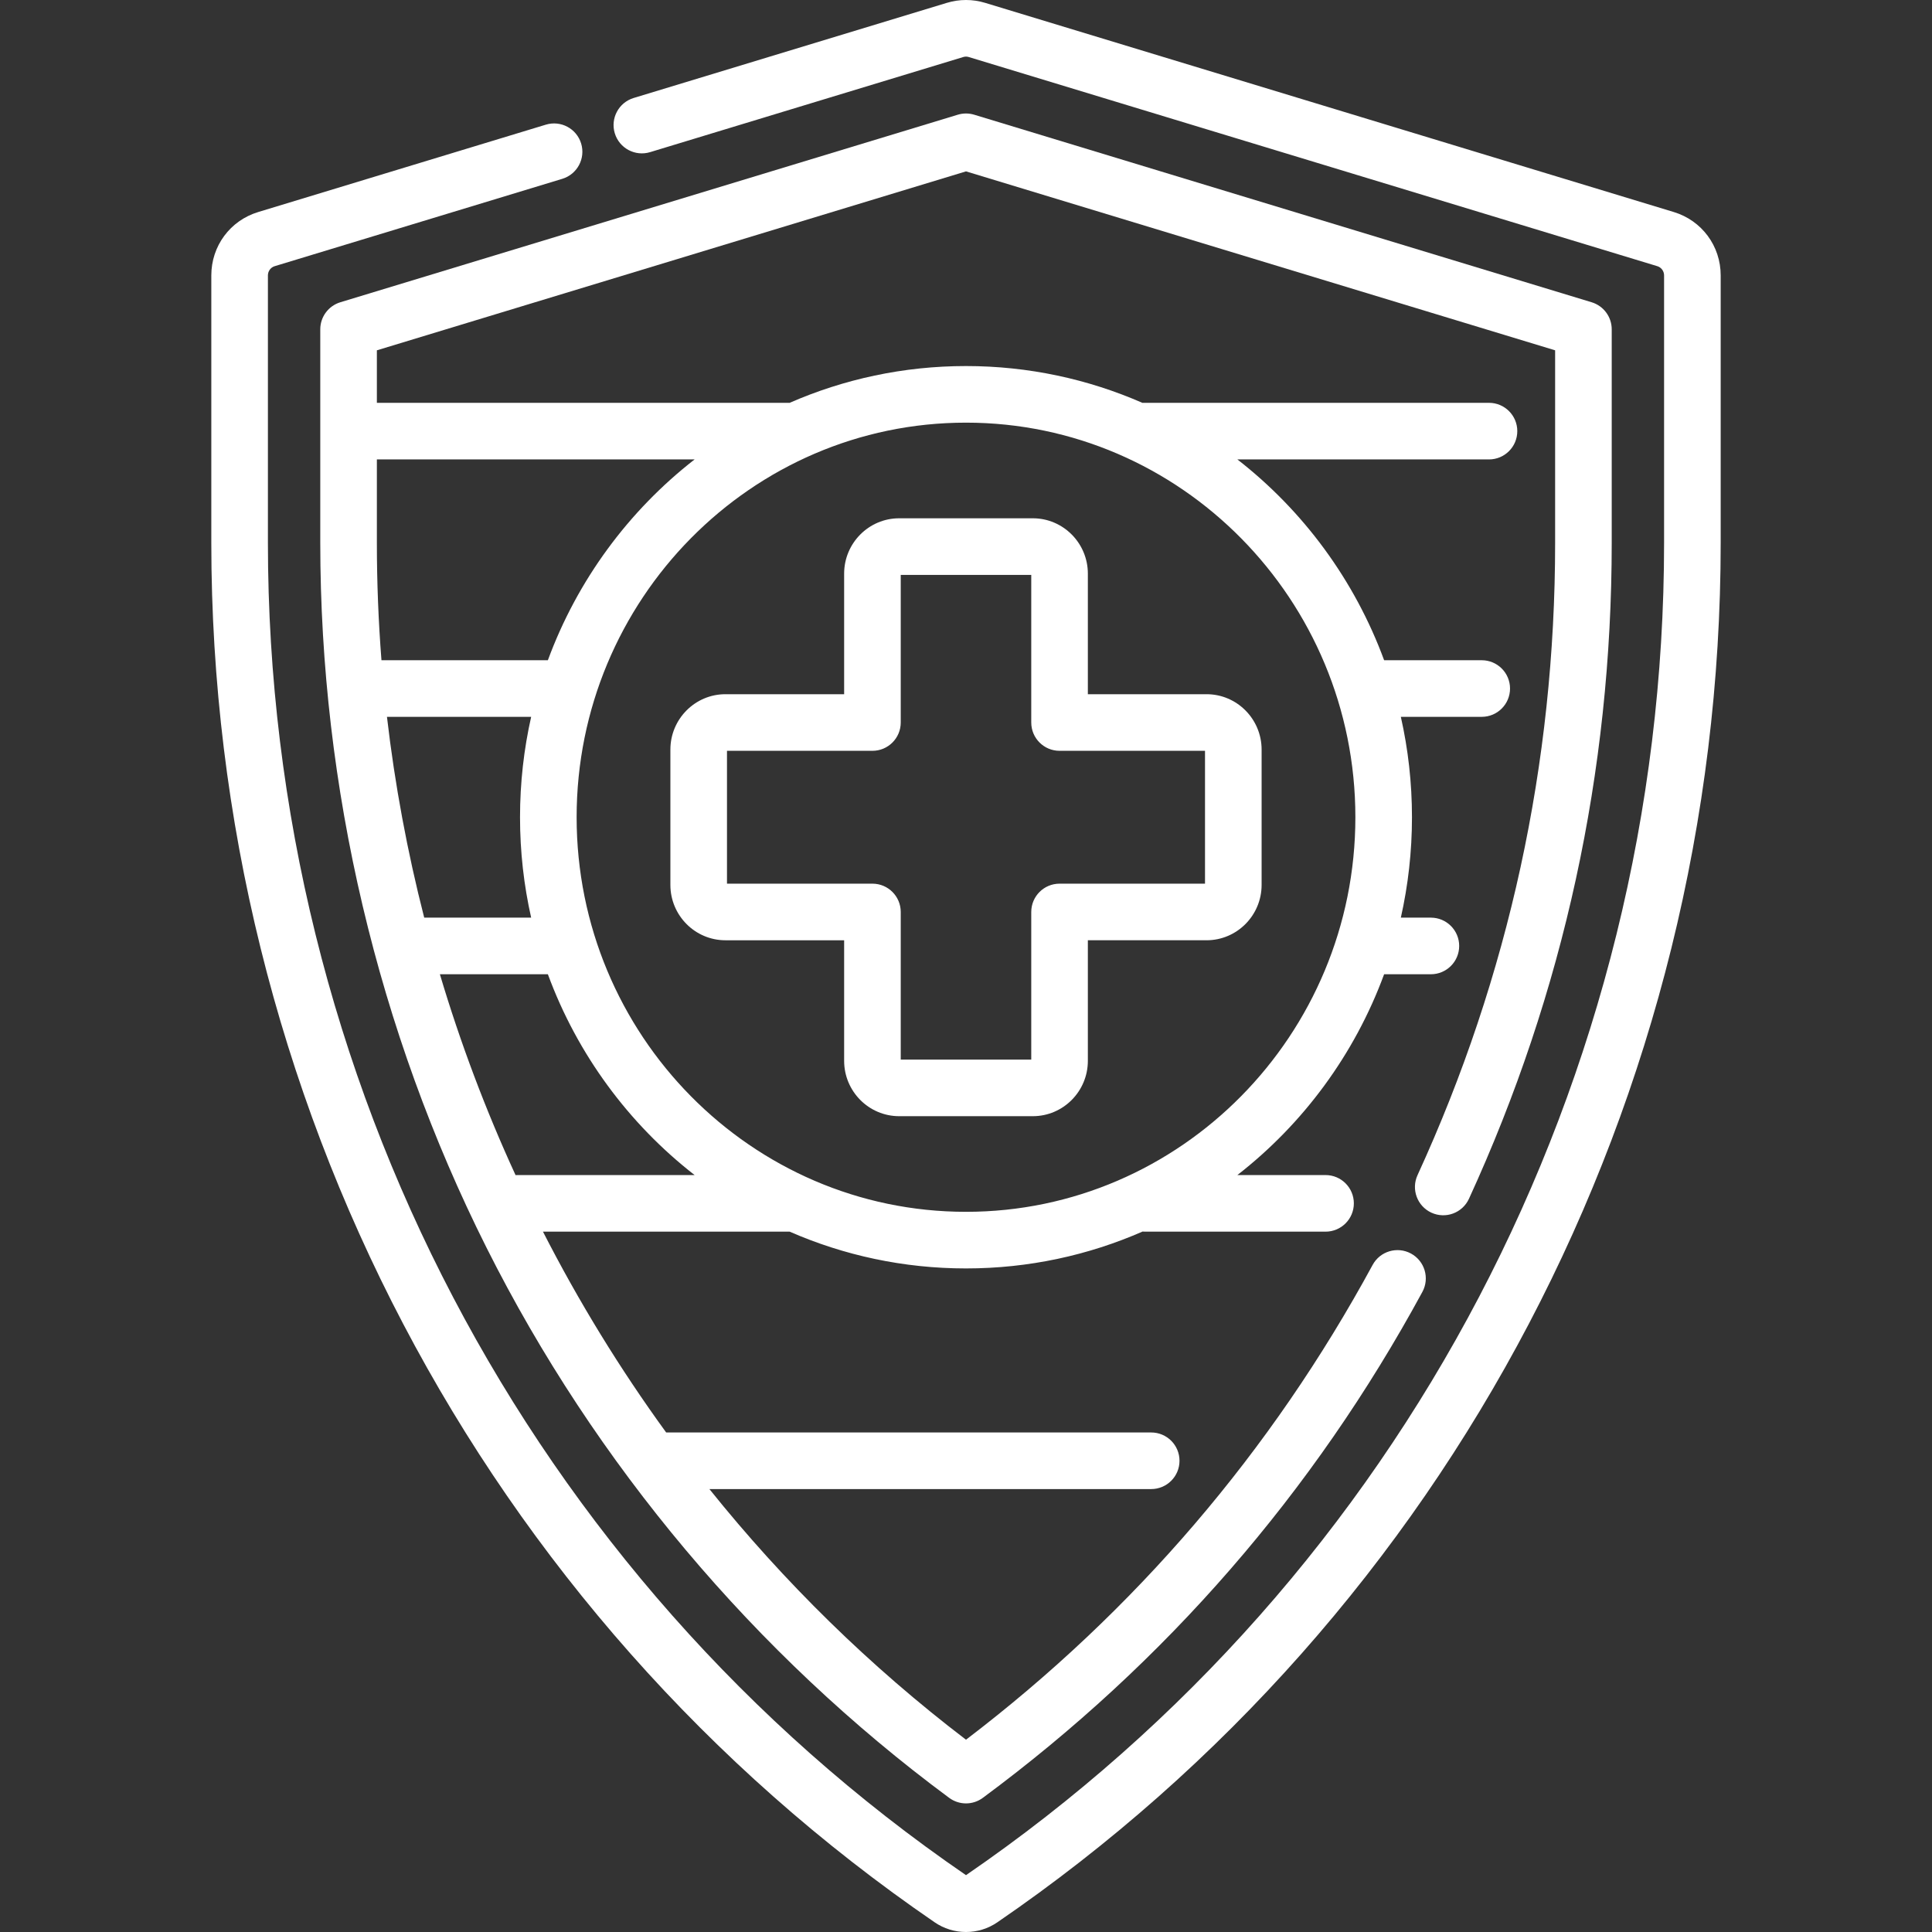 <?xml version="1.0" encoding="iso-8859-1"?>
<!-- Generator: Adobe Illustrator 19.0.0, SVG Export Plug-In . SVG Version: 6.00 Build 0)  -->
<svg xmlns="http://www.w3.org/2000/svg" xmlns:xlink="http://www.w3.org/1999/xlink" version="1.1" id="Layer_1" x="0px" y="0px" viewBox="0 0 512.001 512.001" style="enable-background:new 0 0 512.001 512.001;" xml:space="preserve" width="512px" height="512px">
<rect x="0" y="0" width="512.001" height="512.001" fill="#333333" stroke="none"/>
<g>
	<g>
		<g>
			<path d="M375.658,311.431c-1.728,3.765-0.077,8.217,3.688,9.945c3.763,1.727,8.215,0.077,9.944-3.688     c25.105-54.701,37.834-113.189,37.834-173.842V87.278c0-3.302-2.16-6.216-5.32-7.176L258.179,30.401     c-1.421-0.432-2.938-0.432-4.359,0L90.195,80.102c-3.16,0.96-5.32,3.873-5.32,7.176v56.568     c0,64.772,15.234,129.364,44.054,186.794c28.756,57.302,71.154,107.722,122.609,145.808c1.325,0.981,2.894,1.472,4.462,1.472     s3.137-0.491,4.462-1.472c48.487-35.89,87.678-80.999,116.484-134.076c1.975-3.64,0.626-8.193-3.015-10.169     c-3.644-1.978-8.195-0.626-10.169,3.014c-26.863,49.499-63.1,91.805-107.761,125.824c-25.454-19.415-48.233-41.776-68.001-66.421     h117.082c4.143,0,7.5-3.358,7.5-7.5c0-4.142-3.357-7.5-7.5-7.5h-128.54c-12.257-16.864-23.167-34.659-32.648-53.217h65.373     c14.341,6.27,30.141,9.745,46.731,9.745c16.614,0,32.444-3.488,46.801-9.776c0.225,0.021,0.453,0.031,0.682,0.031h47.805     c4.143,0,7.5-3.358,7.5-7.5c0-4.142-3.357-7.5-7.5-7.5h-23.368c17.46-13.585,31.074-31.982,38.889-53.217H379.2     c4.143,0,7.5-3.358,7.5-7.5c0-4.142-3.357-7.5-7.5-7.5h-7.962c1.929-8.559,2.949-17.465,2.949-26.608     c0-9.143-1.019-18.049-2.949-26.609h21.437c4.143,0,7.5-3.358,7.5-7.5c0-4.142-3.357-7.5-7.5-7.5h-25.867     c-7.816-21.236-21.428-39.632-38.889-53.217H394.6c4.143,0,7.5-3.358,7.5-7.5c0-4.142-3.357-7.5-7.5-7.5h-91.438     c-0.135,0-0.271,0.004-0.405,0.011c-14.347-6.276-30.158-9.756-46.757-9.756s-32.41,3.48-46.757,9.756     c-0.134-0.008-0.269-0.011-0.405-0.011H99.875V92.838L256,45.416l156.125,47.422v51.008     C412.125,202.323,399.855,258.707,375.658,311.431z M102.55,189.969h38.212c-1.93,8.56-2.95,17.466-2.95,26.609     s1.02,18.048,2.95,26.608h-28.341C107.957,225.764,104.646,207.983,102.55,189.969z M137.131,311.402     c-0.169,0-0.337,0.006-0.503,0.017c-7.916-17.217-14.62-35-20.053-53.234h28.617c7.815,21.235,21.429,39.632,38.889,53.217     H137.131z M256,112.007c56.897,0,103.189,46.91,103.189,104.57s-46.291,104.57-103.188,104.57     c-56.898,0-103.188-46.91-103.188-104.57S199.102,112.007,256,112.007z M184.08,121.752     c-17.46,13.585-31.073,31.982-38.888,53.217h-44.101c-0.807-10.319-1.216-20.694-1.216-31.123v-22.094H184.08z" fill="#FFFFFF"/>
			<path d="M443.575,56.191L261.076,0.757c-3.32-1.009-6.832-1.009-10.152,0l-83,25.211c-3.964,1.204-6.201,5.393-4.997,9.356     c1.204,3.963,5.392,6.201,9.356,4.997l83.002-25.211c0.468-0.143,0.963-0.143,1.432,0l182.499,55.434     c1.051,0.319,1.784,1.32,1.784,2.433v70.869c0,141.685-69.149,273.662-185,353.093C140.15,417.509,71,285.531,71,143.846V72.977     c0-1.113,0.733-2.114,1.784-2.433l76.23-23.154c3.964-1.204,6.201-5.392,4.997-9.356c-1.204-3.964-5.393-6.201-9.356-4.997     L68.424,56.192C60.993,58.449,56,65.194,56,72.977v70.869c0,146.705,71.664,283.375,191.701,365.59     c2.45,1.678,5.32,2.565,8.299,2.565s5.85-0.887,8.299-2.564C384.336,427.221,456,290.552,456,143.846V72.977     C456,65.194,451.007,58.449,443.575,56.191z" fill="#FFFFFF"/>
			<path d="M177.66,198.646v35.863c0,8.09,6.542,14.672,14.584,14.672h31.462v31.948c0,8.09,6.542,14.672,14.584,14.672h35.42     c8.042,0,14.584-6.582,14.584-14.672V249.18h31.462c8.042,0,14.584-6.582,14.584-14.672v-35.863     c0-8.09-6.542-14.672-14.584-14.672h-31.462v-31.949c0-8.09-6.542-14.672-14.584-14.672h-35.42     c-8.042,0-14.584,6.582-14.584,14.672v31.949h-31.462C184.203,183.973,177.66,190.555,177.66,198.646z M192.66,198.974h38.546     c4.142,0,7.5-3.358,7.5-7.5v-39.121h34.588v39.121c0,4.142,3.357,7.5,7.5,7.5h38.546v35.207h-38.546c-4.143,0-7.5,3.358-7.5,7.5     v39.121h-34.588v-39.121c0-4.142-3.358-7.5-7.5-7.5H192.66V198.974z" fill="#FFFFFF"/>
		</g>
	</g>
</g>
<g>
</g>
<g>
</g>
<g>
</g>
<g>
</g>
<g>
</g>
<g>
</g>
<g>
</g>
<g>
</g>
<g>
</g>
<g>
</g>
<g>
</g>
<g>
</g>
<g>
</g>
<g>
</g>
<g>
</g>
</svg>
